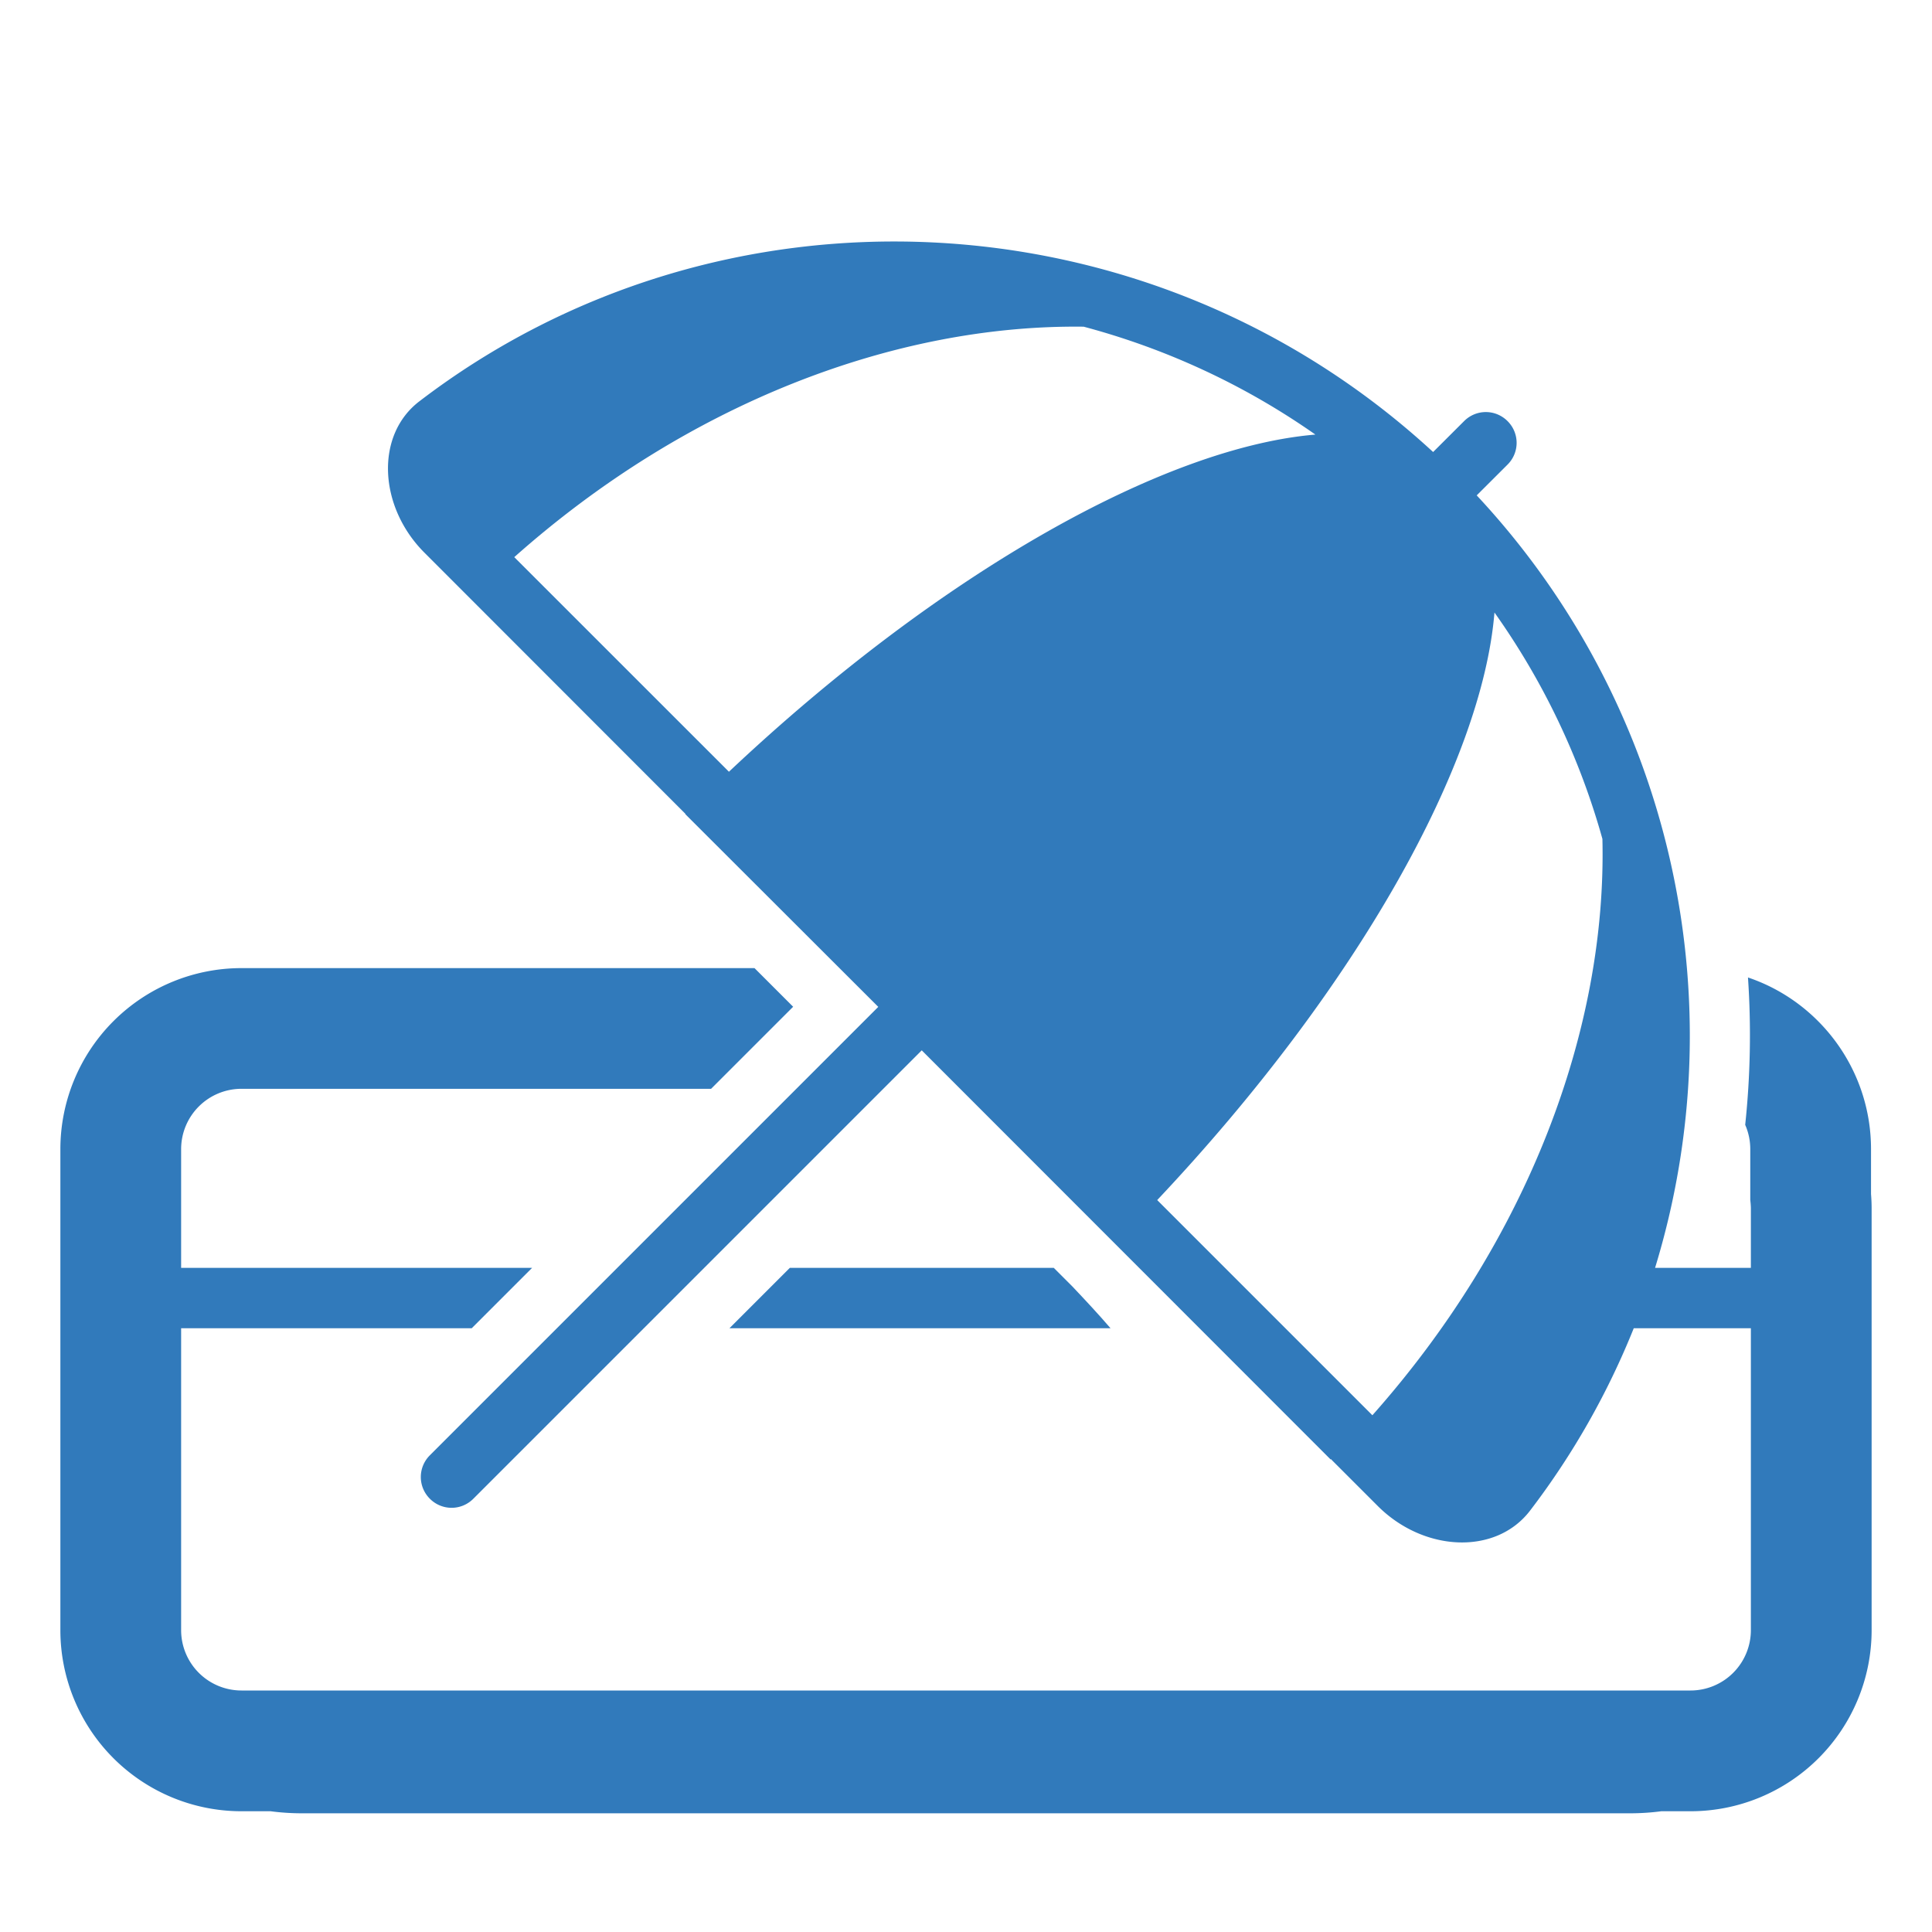 <svg xmlns="http://www.w3.org/2000/svg" width="128" height="128" viewBox="0 0 32 32"><g fill="#317ABB"><path d="M22.82 24.944c.76.76 1.95.82 2.52.08c.72-.941 1.293-1.96 1.72-3.024H29v5a1 1 0 0 1-1 1H4a1 1 0 0 1-1-1v-5h4.813l1-1H3v-1.966a1 1 0 0 1 1-1h7.778l1.359-1.359l-.64-.64H4a3 3 0 0 0-3 3V27a3 3 0 0 0 3 3h.483c.172.023.348.034.527.034h21.98c.178 0 .354-.011.526-.034H28a3 3 0 0 0 3-3v-6.976a2.89 2.89 0 0 0-.01-.246v-.744c0-1.315-.85-2.444-2.038-2.844a14.085 14.085 0 0 1-.046 2.441a1 1 0 0 1 .084.403v.84l.005.049c.003.033.005.067.005.101V21h-1.587a13.116 13.116 0 0 0-2.954-12.795l.511-.51c.2-.2.2-.52 0-.72c-.2-.2-.52-.2-.72 0l-.513.512C19.027 3.145 11.91 2.851 6.95 6.644c-.74.56-.68 1.75.08 2.51l4.324 4.327l-.004.003l3.197 3.193l-7.427 7.427c-.2.2-.2.52 0 .72c.2.2.52.2.72 0l7.427-7.427l6.773 6.777l.008-.008l.002.008zm3.721-11.048c.074 3.155-1.235 6.646-3.81 9.545l-3.564-3.564c3.313-3.514 5.381-7.227 5.586-9.732a12.089 12.089 0 0 1 1.788 3.75m-14.468-1.113L8.518 9.228c2.865-2.547 6.307-3.857 9.431-3.817c1.35.36 2.652.955 3.838 1.787c-2.504.211-6.206 2.278-9.714 5.585"/><path d="m17.454 21l.31.31c.212.224.426.453.63.69h-6.312l1-1z"/></g></svg>